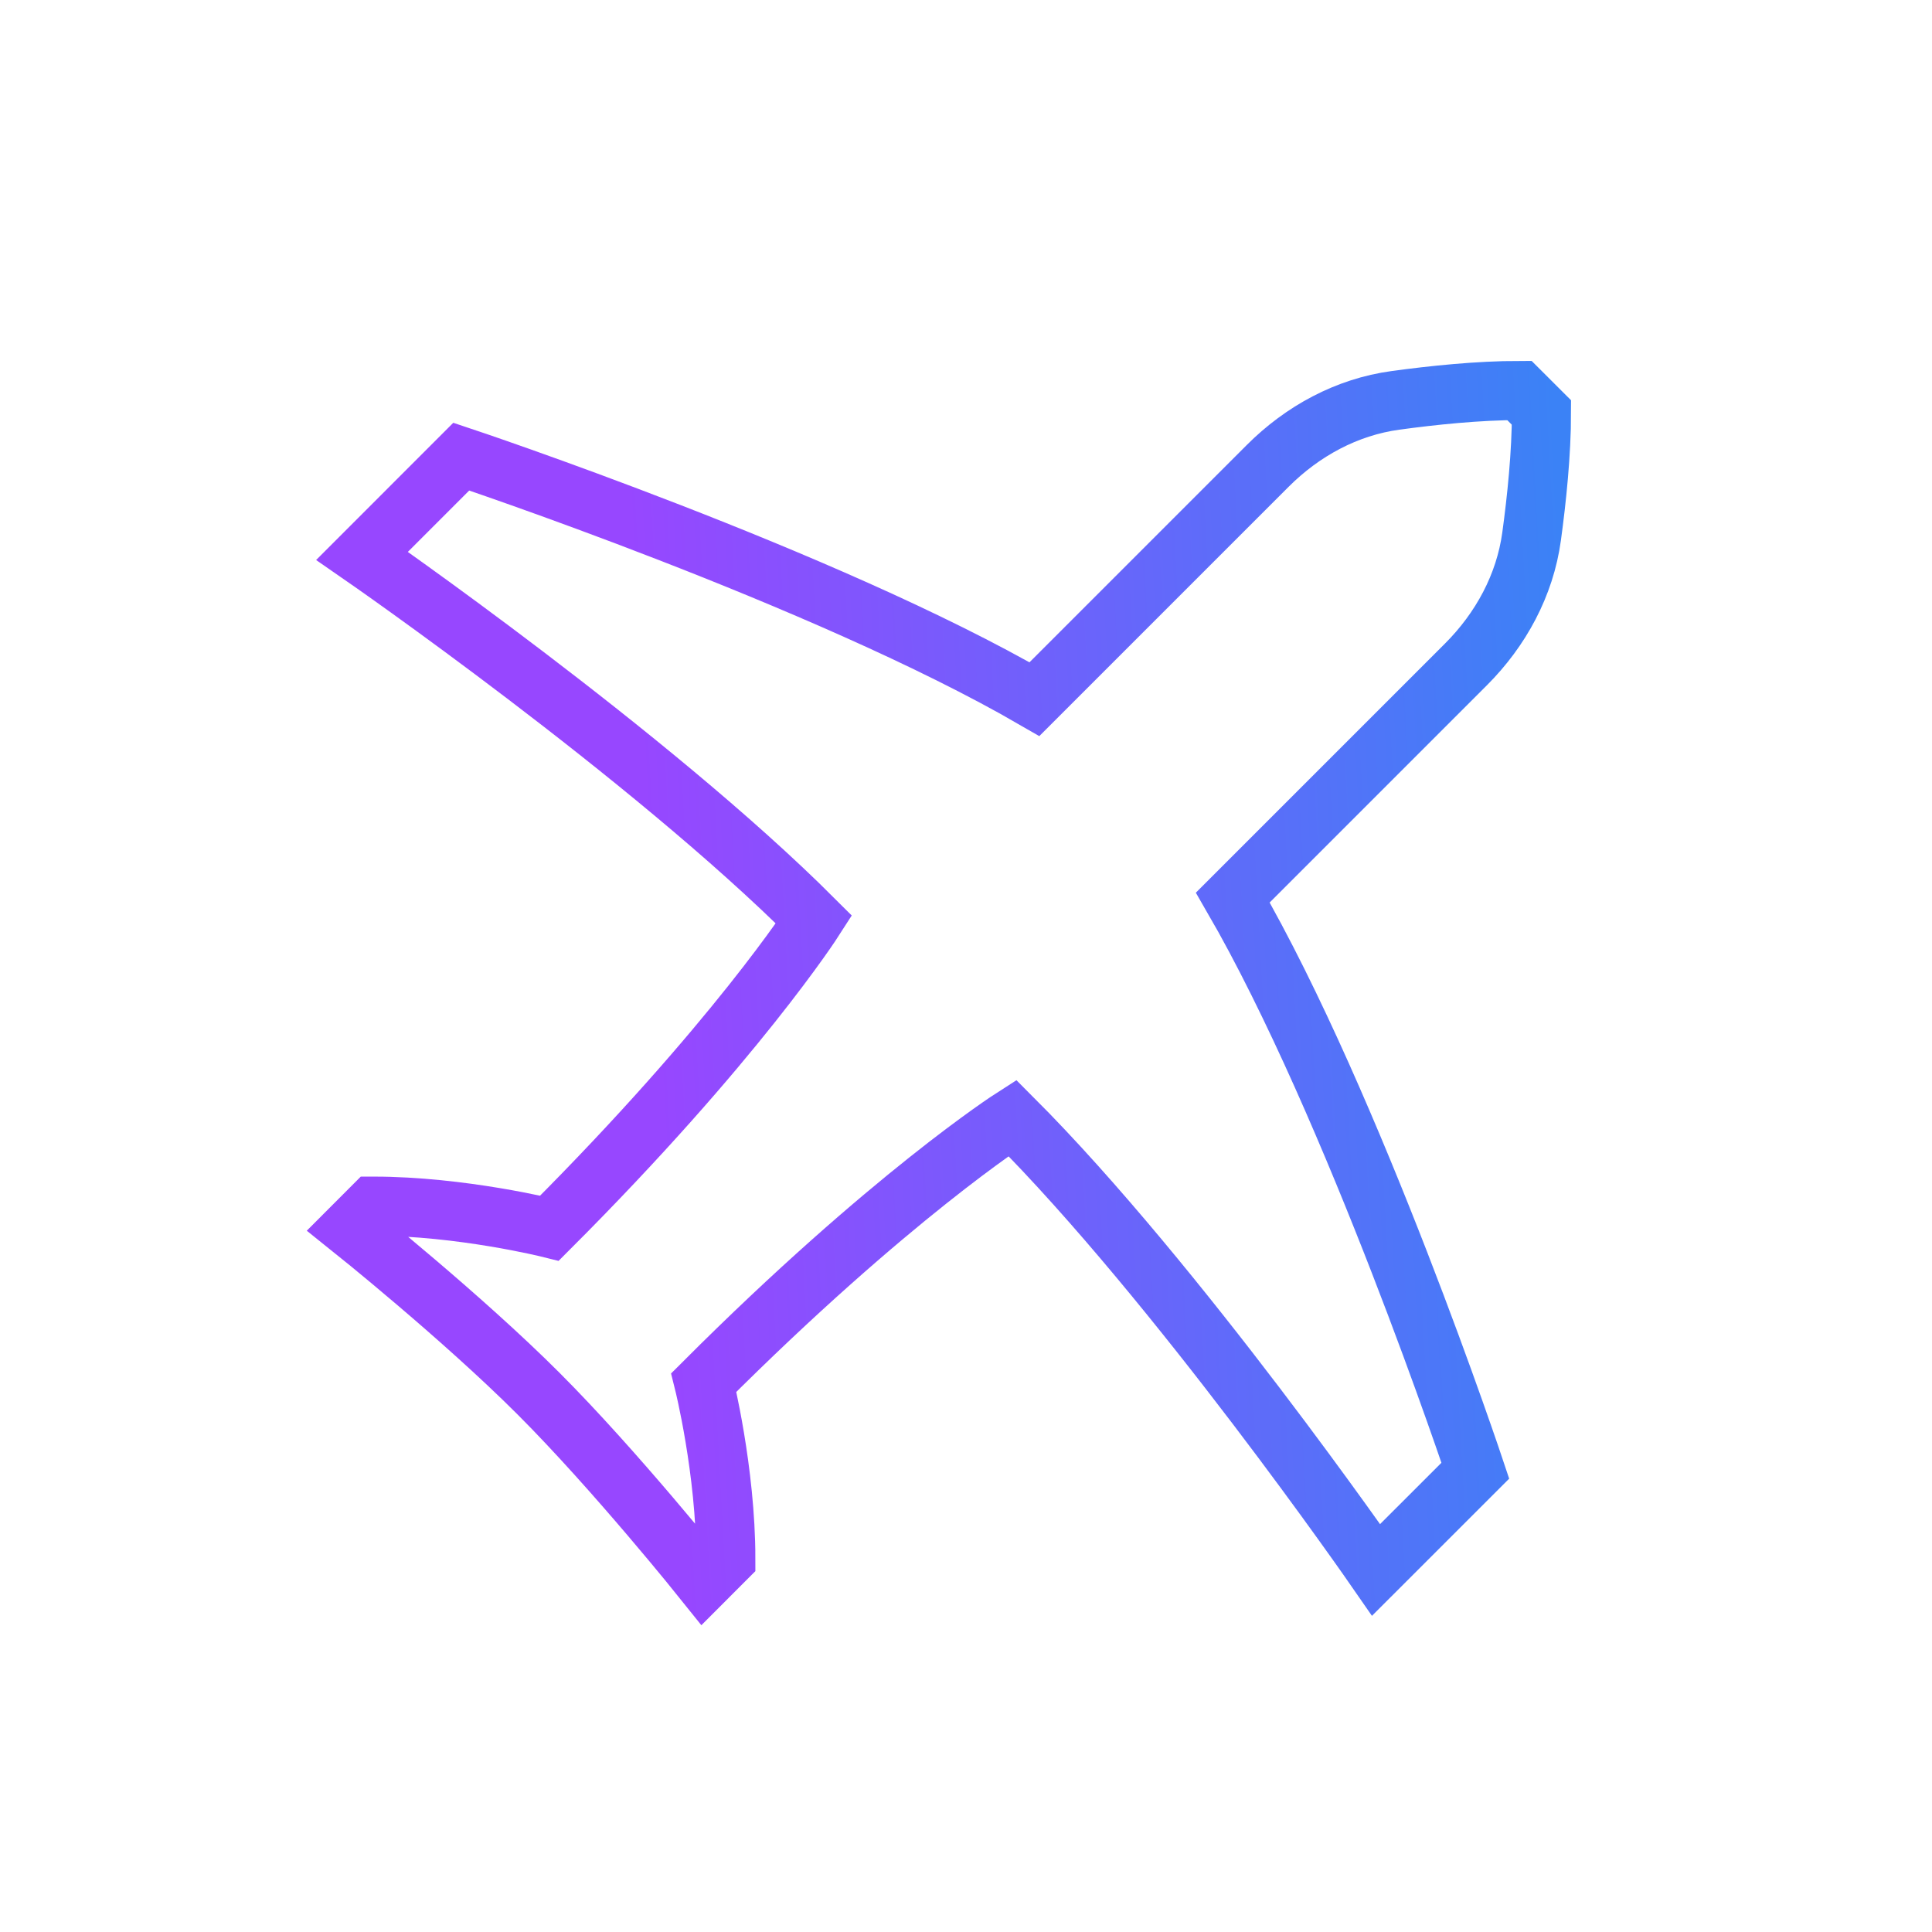 <svg width="49" height="49" viewBox="0 0 49 49" fill="none" xmlns="http://www.w3.org/2000/svg">
<path d="M9.183 14.098L11.699 11.581C11.699 11.581 20.924 14.656 26.236 17.732L32.151 11.817C33.033 10.934 34.156 10.322 35.394 10.154C36.338 10.025 37.496 9.904 38.536 9.904L39.095 10.462C39.095 11.501 38.974 12.661 38.845 13.605C38.676 14.843 38.064 15.966 37.182 16.849L31.267 22.764C34.343 28.075 37.418 37.3 37.418 37.3L34.901 39.816C34.901 39.816 29.87 32.548 25.676 28.354C25.676 28.354 22.569 30.344 17.85 35.065C17.85 35.065 18.408 37.3 18.408 39.537L17.85 40.096C17.85 40.096 15.613 37.3 13.656 35.343C11.699 33.386 8.903 31.151 8.903 31.151L9.462 30.591C11.699 30.591 13.936 31.149 13.936 31.149C18.655 26.43 20.645 23.323 20.645 23.323C16.451 19.129 9.183 14.098 9.183 14.098Z" stroke="url(#paint0_linear_463_31410)" stroke-width="1.5"/>
<defs>
<linearGradient id="paint0_linear_463_31410" x1="39.413" y1="9.904" x2="15.824" y2="11.191" gradientUnits="userSpaceOnUse">
<stop stop-color="#3B82F6"/>
<stop offset="1" stop-color="#9747FF"/>
</linearGradient>
</defs>
</svg>
